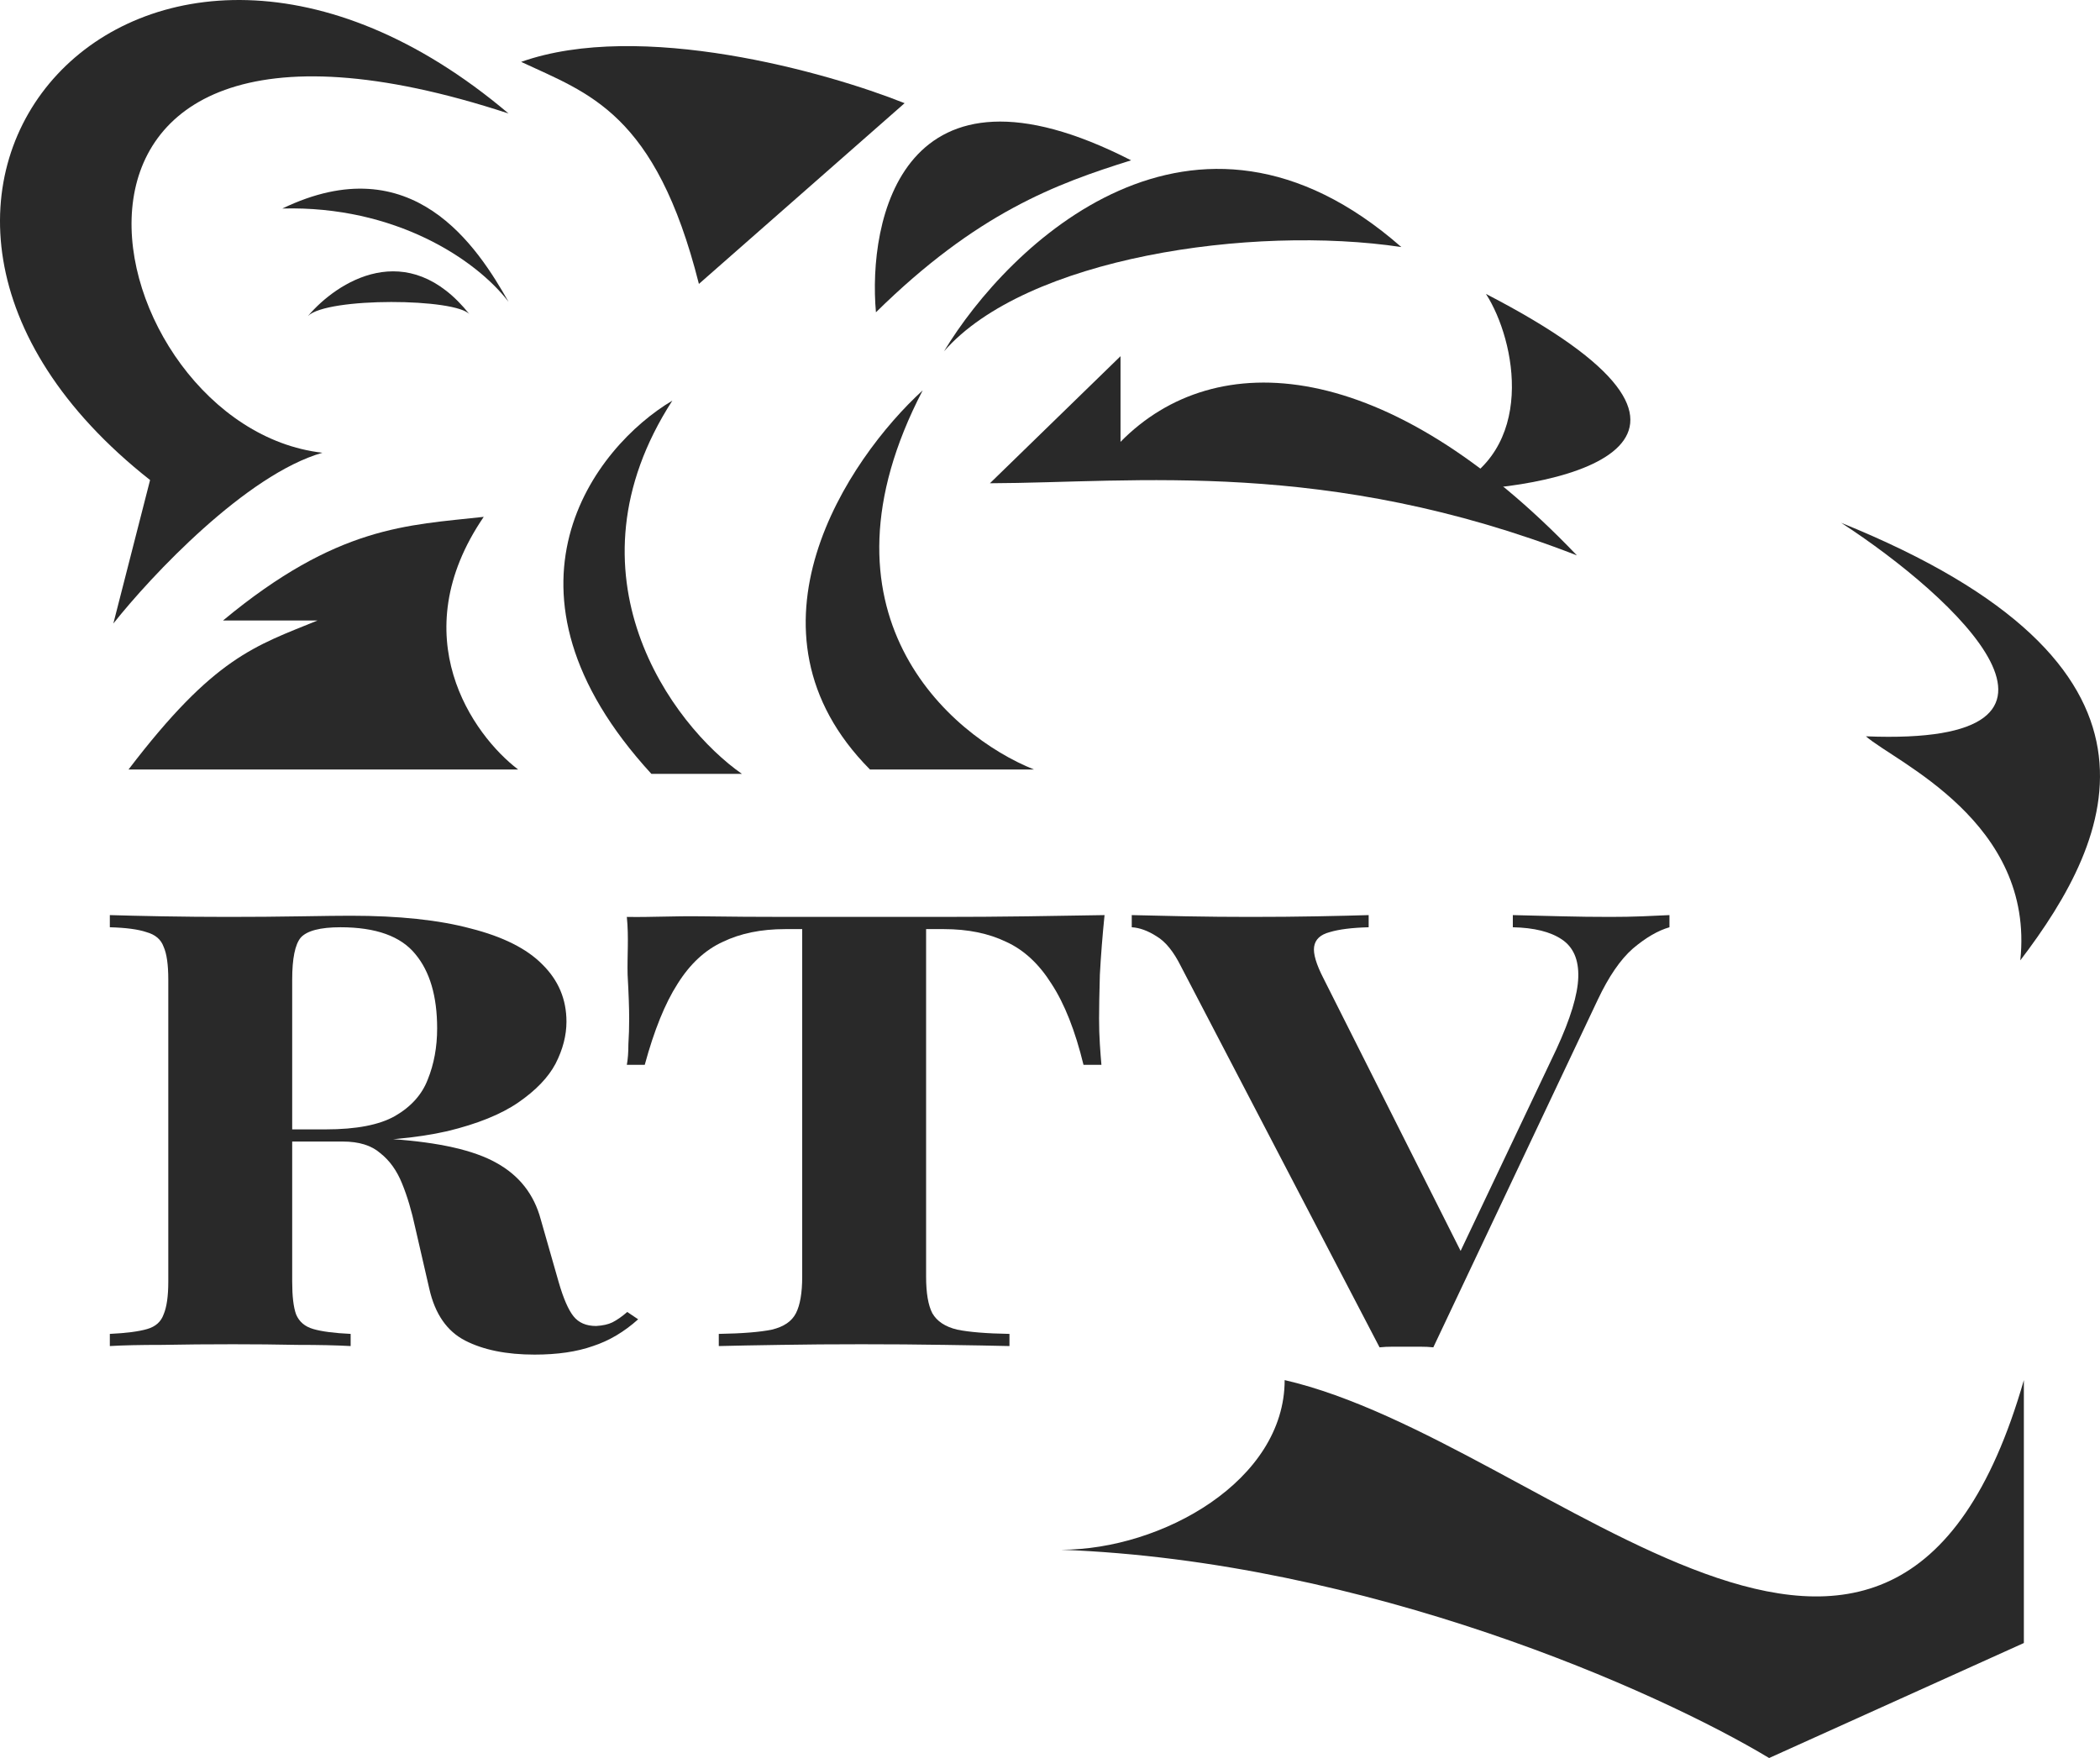 <svg width="43" height="36" viewBox="0 0 43 36" fill="none" xmlns="http://www.w3.org/2000/svg">
<path d="M6.306 6.471C6.298 6.482 6.289 6.492 6.281 6.502C6.288 6.491 6.297 6.481 6.306 6.471C6.896 5.774 8.343 4.833 9.619 6.442C9.351 6.104 6.697 6.083 6.306 6.471Z" fill="#292929"/>
<path d="M4.567 12.706C6.913 10.759 8.341 10.758 9.905 10.584C8.239 13.025 9.68 15.05 10.609 15.757H2.632C4.388 13.453 5.222 13.229 6.503 12.706H4.567Z" fill="#292929"/>
<path d="M17.813 15.757C14.992 12.913 17.358 9.397 18.893 7.994C16.532 12.531 19.428 15.06 21.171 15.757H17.813Z" fill="#292929"/>
<path d="M13.338 15.847C9.886 12.085 12.174 9.149 13.767 8.204C11.466 11.768 13.77 14.857 15.192 15.847H13.338Z" fill="#292929"/>
<path d="M30.427 6.019C31.041 6.972 31.486 9.256 29.617 10.047C32.186 10.006 36.197 8.999 30.427 6.019Z" fill="#292929"/>
<path d="M19.329 7.195C20.644 5.012 24.434 1.322 28.694 5.059C25.623 4.599 21 5.277 19.329 7.195Z" fill="#292929"/>
<path d="M20.27 9.896L22.944 7.294V9.048C24.892 7.065 28.394 7.294 32.289 11.373C27.17 9.383 23.241 9.886 20.27 9.896Z" fill="#292929"/>
<path d="M38.207 15.078C43.327 15.285 40.043 12.227 37.7 10.706C44.895 13.615 43.294 17.139 41.368 19.666C41.668 16.829 38.807 15.605 38.207 15.078Z" fill="#292929"/>
<path d="M26.305 28.261C26.305 30.321 23.793 31.735 21.729 31.735C27.987 31.971 33.944 34.626 36.225 36L41.441 33.645V28.261C38.765 37.571 31.732 29.513 26.305 28.261Z" fill="#292929"/>
<path d="M14.311 5.814C13.425 2.302 12.047 1.912 10.671 1.267C13.105 0.405 16.919 1.471 18.523 2.113L14.311 5.814Z" fill="#292929"/>
<path d="M17.936 6.395C17.768 4.52 18.466 0.882 23.161 3.283C21.621 3.764 20.003 4.36 17.936 6.395Z" fill="#292929"/>
<path d="M3.073 9.83C-4.27 4.044 2.902 -4.03 10.413 2.324C-0.384 -1.219 1.931 8.743 6.602 9.271C5.04 9.719 3.097 11.789 2.321 12.768L3.073 9.83Z" fill="#292929"/>
<path d="M10.413 6.181C9.78 5.065 8.455 2.982 5.782 4.27C8.09 4.209 9.75 5.313 10.413 6.181Z" fill="#292929"/>
<path d="M2.249 18.739C2.515 18.747 2.871 18.756 3.318 18.764C3.776 18.772 4.228 18.776 4.674 18.776C5.185 18.776 5.68 18.772 6.158 18.764C6.637 18.756 6.977 18.752 7.18 18.752C8.169 18.752 8.988 18.839 9.637 19.013C10.296 19.18 10.786 19.425 11.105 19.749C11.434 20.073 11.599 20.463 11.599 20.921C11.599 21.203 11.525 21.49 11.376 21.781C11.227 22.063 10.972 22.329 10.61 22.578C10.259 22.819 9.775 23.015 9.158 23.164C8.541 23.305 7.765 23.376 6.828 23.376H5.297V23.127H6.669C7.297 23.127 7.77 23.035 8.089 22.853C8.419 22.662 8.642 22.412 8.759 22.105C8.887 21.789 8.951 21.44 8.951 21.058C8.951 20.401 8.802 19.894 8.504 19.537C8.206 19.171 7.695 18.988 6.972 18.988C6.557 18.988 6.286 19.059 6.158 19.2C6.041 19.341 5.983 19.628 5.983 20.06V26.243C5.983 26.542 6.009 26.767 6.063 26.916C6.126 27.066 6.243 27.166 6.414 27.215C6.584 27.265 6.839 27.299 7.18 27.315V27.564C6.892 27.548 6.531 27.54 6.094 27.54C5.658 27.531 5.217 27.527 4.77 27.527C4.26 27.527 3.776 27.531 3.318 27.54C2.871 27.54 2.515 27.548 2.249 27.564V27.315C2.589 27.299 2.845 27.265 3.015 27.215C3.185 27.166 3.297 27.066 3.35 26.916C3.414 26.767 3.446 26.542 3.446 26.243V20.06C3.446 19.753 3.414 19.529 3.35 19.387C3.297 19.238 3.18 19.138 2.999 19.088C2.829 19.03 2.579 18.997 2.249 18.988V18.739ZM5.265 23.164C5.722 23.173 6.116 23.189 6.446 23.214C6.786 23.239 7.084 23.264 7.339 23.289C7.594 23.305 7.823 23.318 8.025 23.326C8.993 23.393 9.706 23.555 10.163 23.812C10.631 24.07 10.935 24.456 11.073 24.972L11.44 26.256C11.536 26.588 11.637 26.821 11.743 26.954C11.849 27.087 12.004 27.153 12.206 27.153C12.344 27.145 12.456 27.12 12.541 27.078C12.637 27.029 12.738 26.958 12.844 26.866L13.067 27.016C12.78 27.274 12.472 27.456 12.142 27.564C11.812 27.681 11.413 27.739 10.945 27.739C10.371 27.739 9.897 27.643 9.525 27.452C9.153 27.261 8.908 26.908 8.791 26.393L8.504 25.146C8.429 24.797 8.339 24.494 8.233 24.236C8.126 23.97 7.977 23.763 7.786 23.613C7.605 23.455 7.35 23.376 7.02 23.376H5.297L5.265 23.164Z" fill="#292929"/>
<path d="M22.617 18.739C22.574 19.163 22.542 19.57 22.521 19.961C22.51 20.351 22.505 20.65 22.505 20.858C22.505 21.041 22.51 21.215 22.521 21.382C22.532 21.548 22.542 21.689 22.553 21.805H22.186C22.016 21.107 21.798 20.555 21.532 20.148C21.276 19.74 20.968 19.454 20.606 19.288C20.244 19.113 19.819 19.026 19.33 19.026H18.963V26.143C18.963 26.476 19.005 26.725 19.09 26.891C19.186 27.058 19.356 27.17 19.601 27.228C19.846 27.278 20.202 27.307 20.67 27.315V27.564C20.34 27.556 19.899 27.548 19.346 27.54C18.803 27.531 18.234 27.527 17.638 27.527C17.053 27.527 16.5 27.531 15.979 27.54C15.458 27.548 15.037 27.556 14.718 27.564V27.315C15.197 27.307 15.559 27.278 15.803 27.228C16.048 27.17 16.213 27.058 16.298 26.891C16.383 26.725 16.426 26.476 16.426 26.143V19.026H16.075C15.585 19.026 15.16 19.113 14.798 19.288C14.436 19.454 14.128 19.74 13.873 20.148C13.617 20.547 13.394 21.099 13.202 21.805H12.835C12.857 21.689 12.867 21.548 12.867 21.382C12.878 21.215 12.883 21.041 12.883 20.858C12.883 20.65 12.873 20.351 12.851 19.961C12.841 19.57 12.878 19.2 12.835 18.776C13.325 18.785 13.793 18.756 14.367 18.764C14.952 18.772 15.537 18.776 16.122 18.776C16.707 18.776 17.234 18.776 17.702 18.776C18.181 18.776 18.707 18.776 19.282 18.776C19.867 18.776 20.452 18.772 21.037 18.764C21.622 18.756 22.149 18.747 22.617 18.739Z" fill="#292929"/>
<path d="M34.184 18.739V18.988C33.95 19.055 33.7 19.2 33.434 19.425C33.179 19.649 32.94 19.998 32.716 20.472L29.349 27.59C29.264 27.581 29.174 27.577 29.078 27.577C28.983 27.577 28.887 27.577 28.791 27.577C28.706 27.577 28.616 27.577 28.52 27.577C28.424 27.577 28.334 27.581 28.248 27.59L24.18 19.786C24.031 19.487 23.866 19.283 23.685 19.175C23.504 19.059 23.334 18.997 23.174 18.988V18.739C23.494 18.747 23.866 18.756 24.291 18.764C24.727 18.772 25.164 18.776 25.6 18.776C26.089 18.776 26.547 18.772 26.972 18.764C27.408 18.756 27.759 18.747 28.025 18.739V18.988C27.685 18.997 27.419 19.03 27.227 19.088C27.036 19.138 26.93 19.238 26.908 19.387C26.887 19.529 26.951 19.745 27.1 20.035L30.004 25.807L29.669 26.119L31.871 21.481C32.158 20.858 32.307 20.368 32.317 20.011C32.328 19.653 32.216 19.395 31.982 19.238C31.748 19.08 31.413 18.997 30.977 18.988V18.739C31.339 18.747 31.679 18.756 31.998 18.764C32.317 18.772 32.642 18.776 32.972 18.776C33.206 18.776 33.424 18.772 33.626 18.764C33.839 18.756 34.025 18.747 34.184 18.739Z" fill="#292929"/>
</svg>
